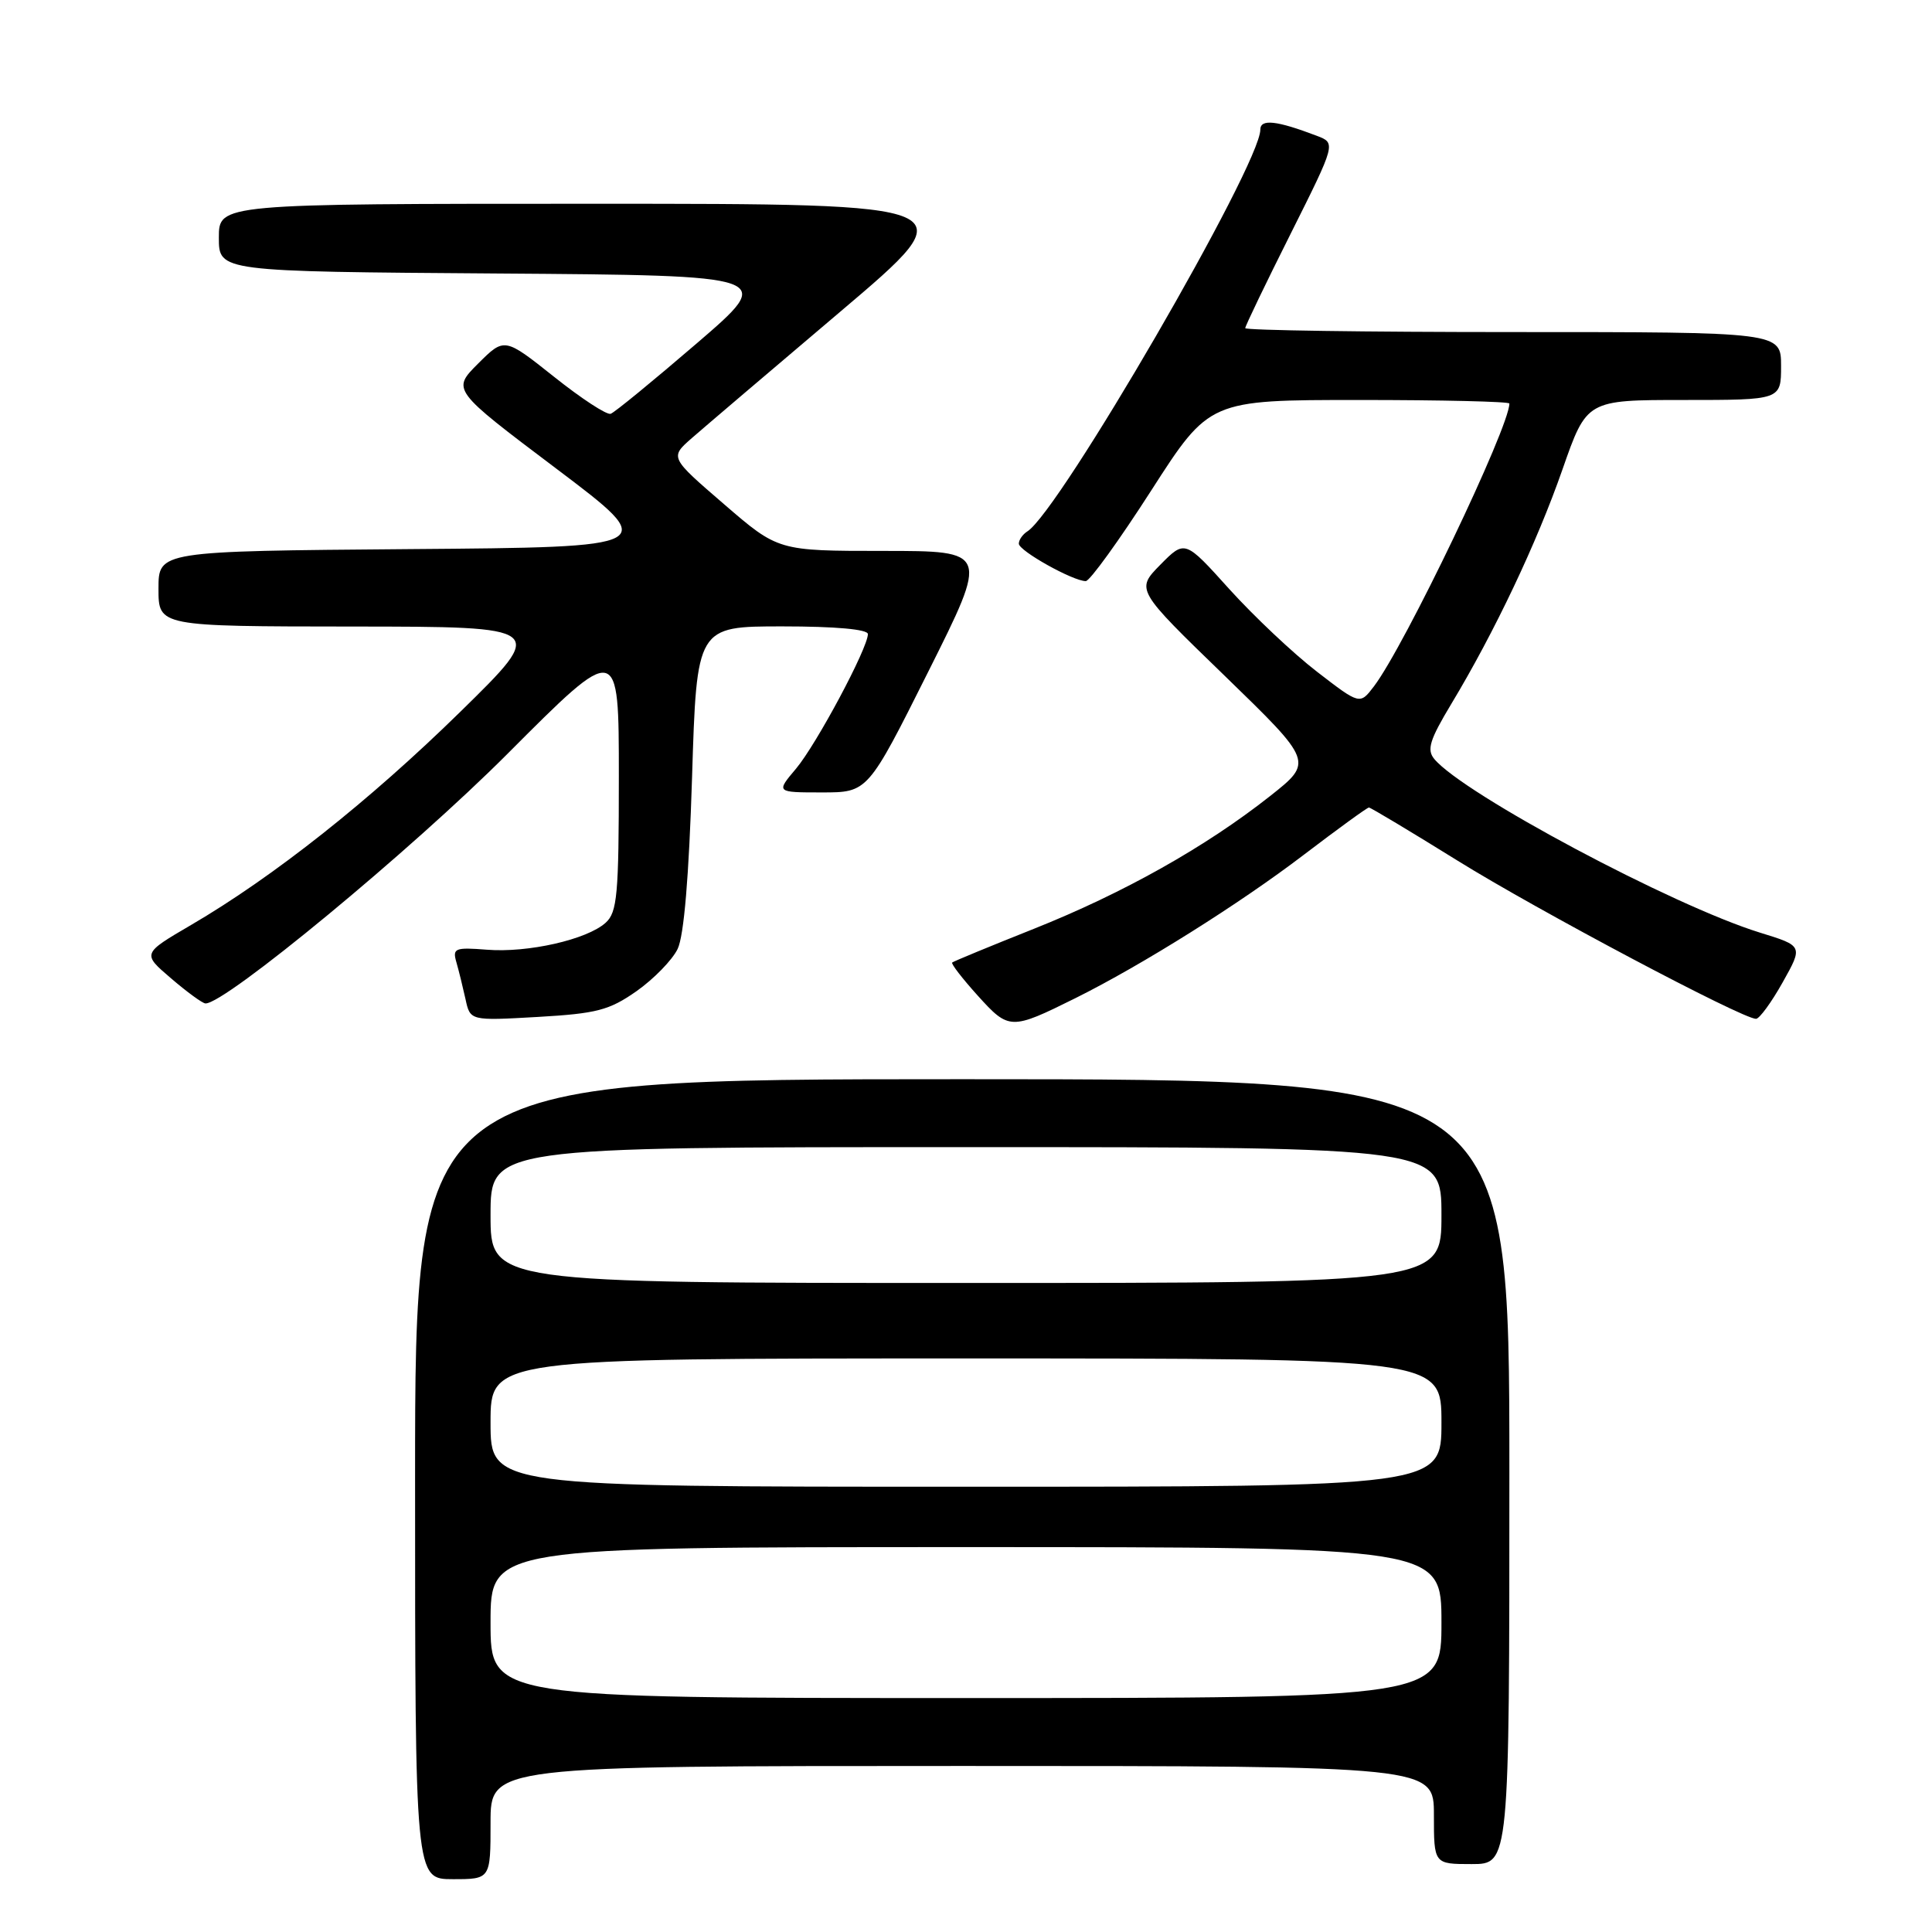 <?xml version="1.0" encoding="UTF-8" standalone="no"?>
<!DOCTYPE svg PUBLIC "-//W3C//DTD SVG 1.1//EN" "http://www.w3.org/Graphics/SVG/1.1/DTD/svg11.dtd" >
<svg xmlns="http://www.w3.org/2000/svg" xmlns:xlink="http://www.w3.org/1999/xlink" version="1.1" viewBox="0 0 256 256">
 <g >
 <path fill="currentColor"
d=" M 65.00 241.50 C 65.00 234.00 65.00 234.00 127.50 234.00 C 190.00 234.00 190.00 234.00 190.00 240.50 C 190.00 247.00 190.00 247.00 195.00 247.00 C 200.00 247.00 200.00 247.00 200.00 195.00 C 200.00 143.00 200.00 143.00 127.50 143.00 C 55.00 143.00 55.00 143.00 55.00 196.00 C 55.00 249.00 55.00 249.00 60.00 249.00 C 65.00 249.00 65.00 249.00 65.00 241.50 Z  M 142.50 132.26 C 151.31 127.88 164.26 119.75 172.74 113.28 C 177.27 109.83 181.16 107.00 181.39 107.00 C 181.61 107.00 186.90 110.17 193.15 114.05 C 203.75 120.64 230.86 135.00 232.68 135.00 C 233.13 135.00 234.72 132.83 236.21 130.17 C 238.92 125.34 238.92 125.34 233.21 123.58 C 221.66 120.01 193.91 105.21 190.05 100.57 C 189.03 99.34 189.44 98.04 192.30 93.28 C 198.03 83.77 203.64 71.94 207.04 62.19 C 210.25 53.00 210.25 53.00 223.13 53.00 C 236.00 53.00 236.00 53.00 236.00 48.50 C 236.00 44.00 236.00 44.00 200.50 44.00 C 180.97 44.00 165.00 43.77 165.00 43.48 C 165.00 43.20 167.71 37.57 171.02 30.97 C 177.03 18.96 177.03 18.96 174.47 17.99 C 169.14 15.96 167.00 15.73 167.00 17.18 C 167.00 21.86 140.35 67.81 136.12 70.42 C 135.51 70.81 135.00 71.53 135.00 72.04 C 135.00 72.99 142.18 77.00 143.87 77.00 C 144.40 77.00 148.30 71.60 152.54 65.00 C 160.25 53.00 160.25 53.00 180.13 53.00 C 191.06 53.00 200.00 53.21 200.00 53.47 C 200.00 56.62 186.13 85.59 182.05 90.95 C 180.19 93.39 180.19 93.39 174.50 89.00 C 171.36 86.58 166.15 81.66 162.90 78.07 C 157.01 71.53 157.01 71.53 153.75 74.83 C 150.50 78.14 150.50 78.14 162.27 89.54 C 174.03 100.95 174.03 100.95 168.27 105.50 C 159.76 112.22 148.84 118.35 137.00 123.07 C 131.22 125.37 126.35 127.38 126.17 127.54 C 125.99 127.69 127.52 129.67 129.56 131.93 C 133.69 136.50 133.94 136.51 142.50 132.26 Z  M 84.35 131.33 C 86.63 129.72 89.08 127.21 89.79 125.74 C 90.63 124.00 91.29 116.13 91.70 103.04 C 92.32 83.00 92.32 83.00 103.66 83.00 C 110.74 83.00 115.00 83.39 115.00 84.02 C 115.00 85.88 108.19 98.62 105.48 101.85 C 102.82 105.00 102.82 105.00 108.91 105.00 C 114.99 105.00 114.99 105.00 123.00 89.00 C 131.01 73.00 131.01 73.00 117.06 73.00 C 103.11 73.00 103.11 73.00 95.93 66.80 C 88.75 60.61 88.75 60.61 91.67 58.05 C 93.27 56.65 102.15 49.09 111.40 41.25 C 128.21 27.00 128.21 27.00 78.61 27.00 C 29.00 27.00 29.00 27.00 29.00 31.49 C 29.00 35.98 29.00 35.98 65.90 36.24 C 102.79 36.50 102.79 36.50 92.32 45.50 C 86.56 50.45 81.44 54.65 80.92 54.83 C 80.41 55.02 77.03 52.81 73.42 49.93 C 66.84 44.70 66.84 44.70 63.35 48.18 C 59.87 51.66 59.87 51.66 73.69 62.08 C 87.50 72.50 87.50 72.50 54.25 72.76 C 21.00 73.03 21.00 73.03 21.00 78.01 C 21.00 83.00 21.00 83.00 46.75 83.02 C 72.50 83.04 72.50 83.04 61.00 94.31 C 48.96 106.11 36.24 116.18 25.31 122.57 C 18.83 126.36 18.83 126.36 22.67 129.64 C 24.78 131.45 26.82 132.94 27.22 132.96 C 29.76 133.10 54.57 112.59 67.25 99.88 C 82.00 85.09 82.00 85.09 82.00 102.89 C 82.00 118.57 81.79 120.88 80.25 122.27 C 77.78 124.50 69.94 126.28 64.50 125.84 C 60.28 125.51 59.94 125.65 60.47 127.49 C 60.79 128.59 61.33 130.80 61.68 132.38 C 62.30 135.26 62.30 135.26 71.25 134.75 C 79.07 134.30 80.72 133.87 84.35 131.33 Z  M 65.00 215.00 C 65.00 205.00 65.00 205.00 128.00 205.00 C 191.00 205.00 191.00 205.00 191.00 215.00 C 191.00 225.00 191.00 225.00 128.00 225.00 C 65.00 225.00 65.00 225.00 65.00 215.00 Z  M 65.00 188.50 C 65.00 180.00 65.00 180.00 128.00 180.00 C 191.00 180.00 191.00 180.00 191.00 188.50 C 191.00 197.00 191.00 197.00 128.00 197.00 C 65.00 197.00 65.00 197.00 65.00 188.50 Z  M 65.00 161.00 C 65.00 152.00 65.00 152.00 128.00 152.00 C 191.00 152.00 191.00 152.00 191.00 161.00 C 191.00 170.00 191.00 170.00 128.00 170.00 C 65.00 170.00 65.00 170.00 65.00 161.00 Z "/>
</g>
</svg>
